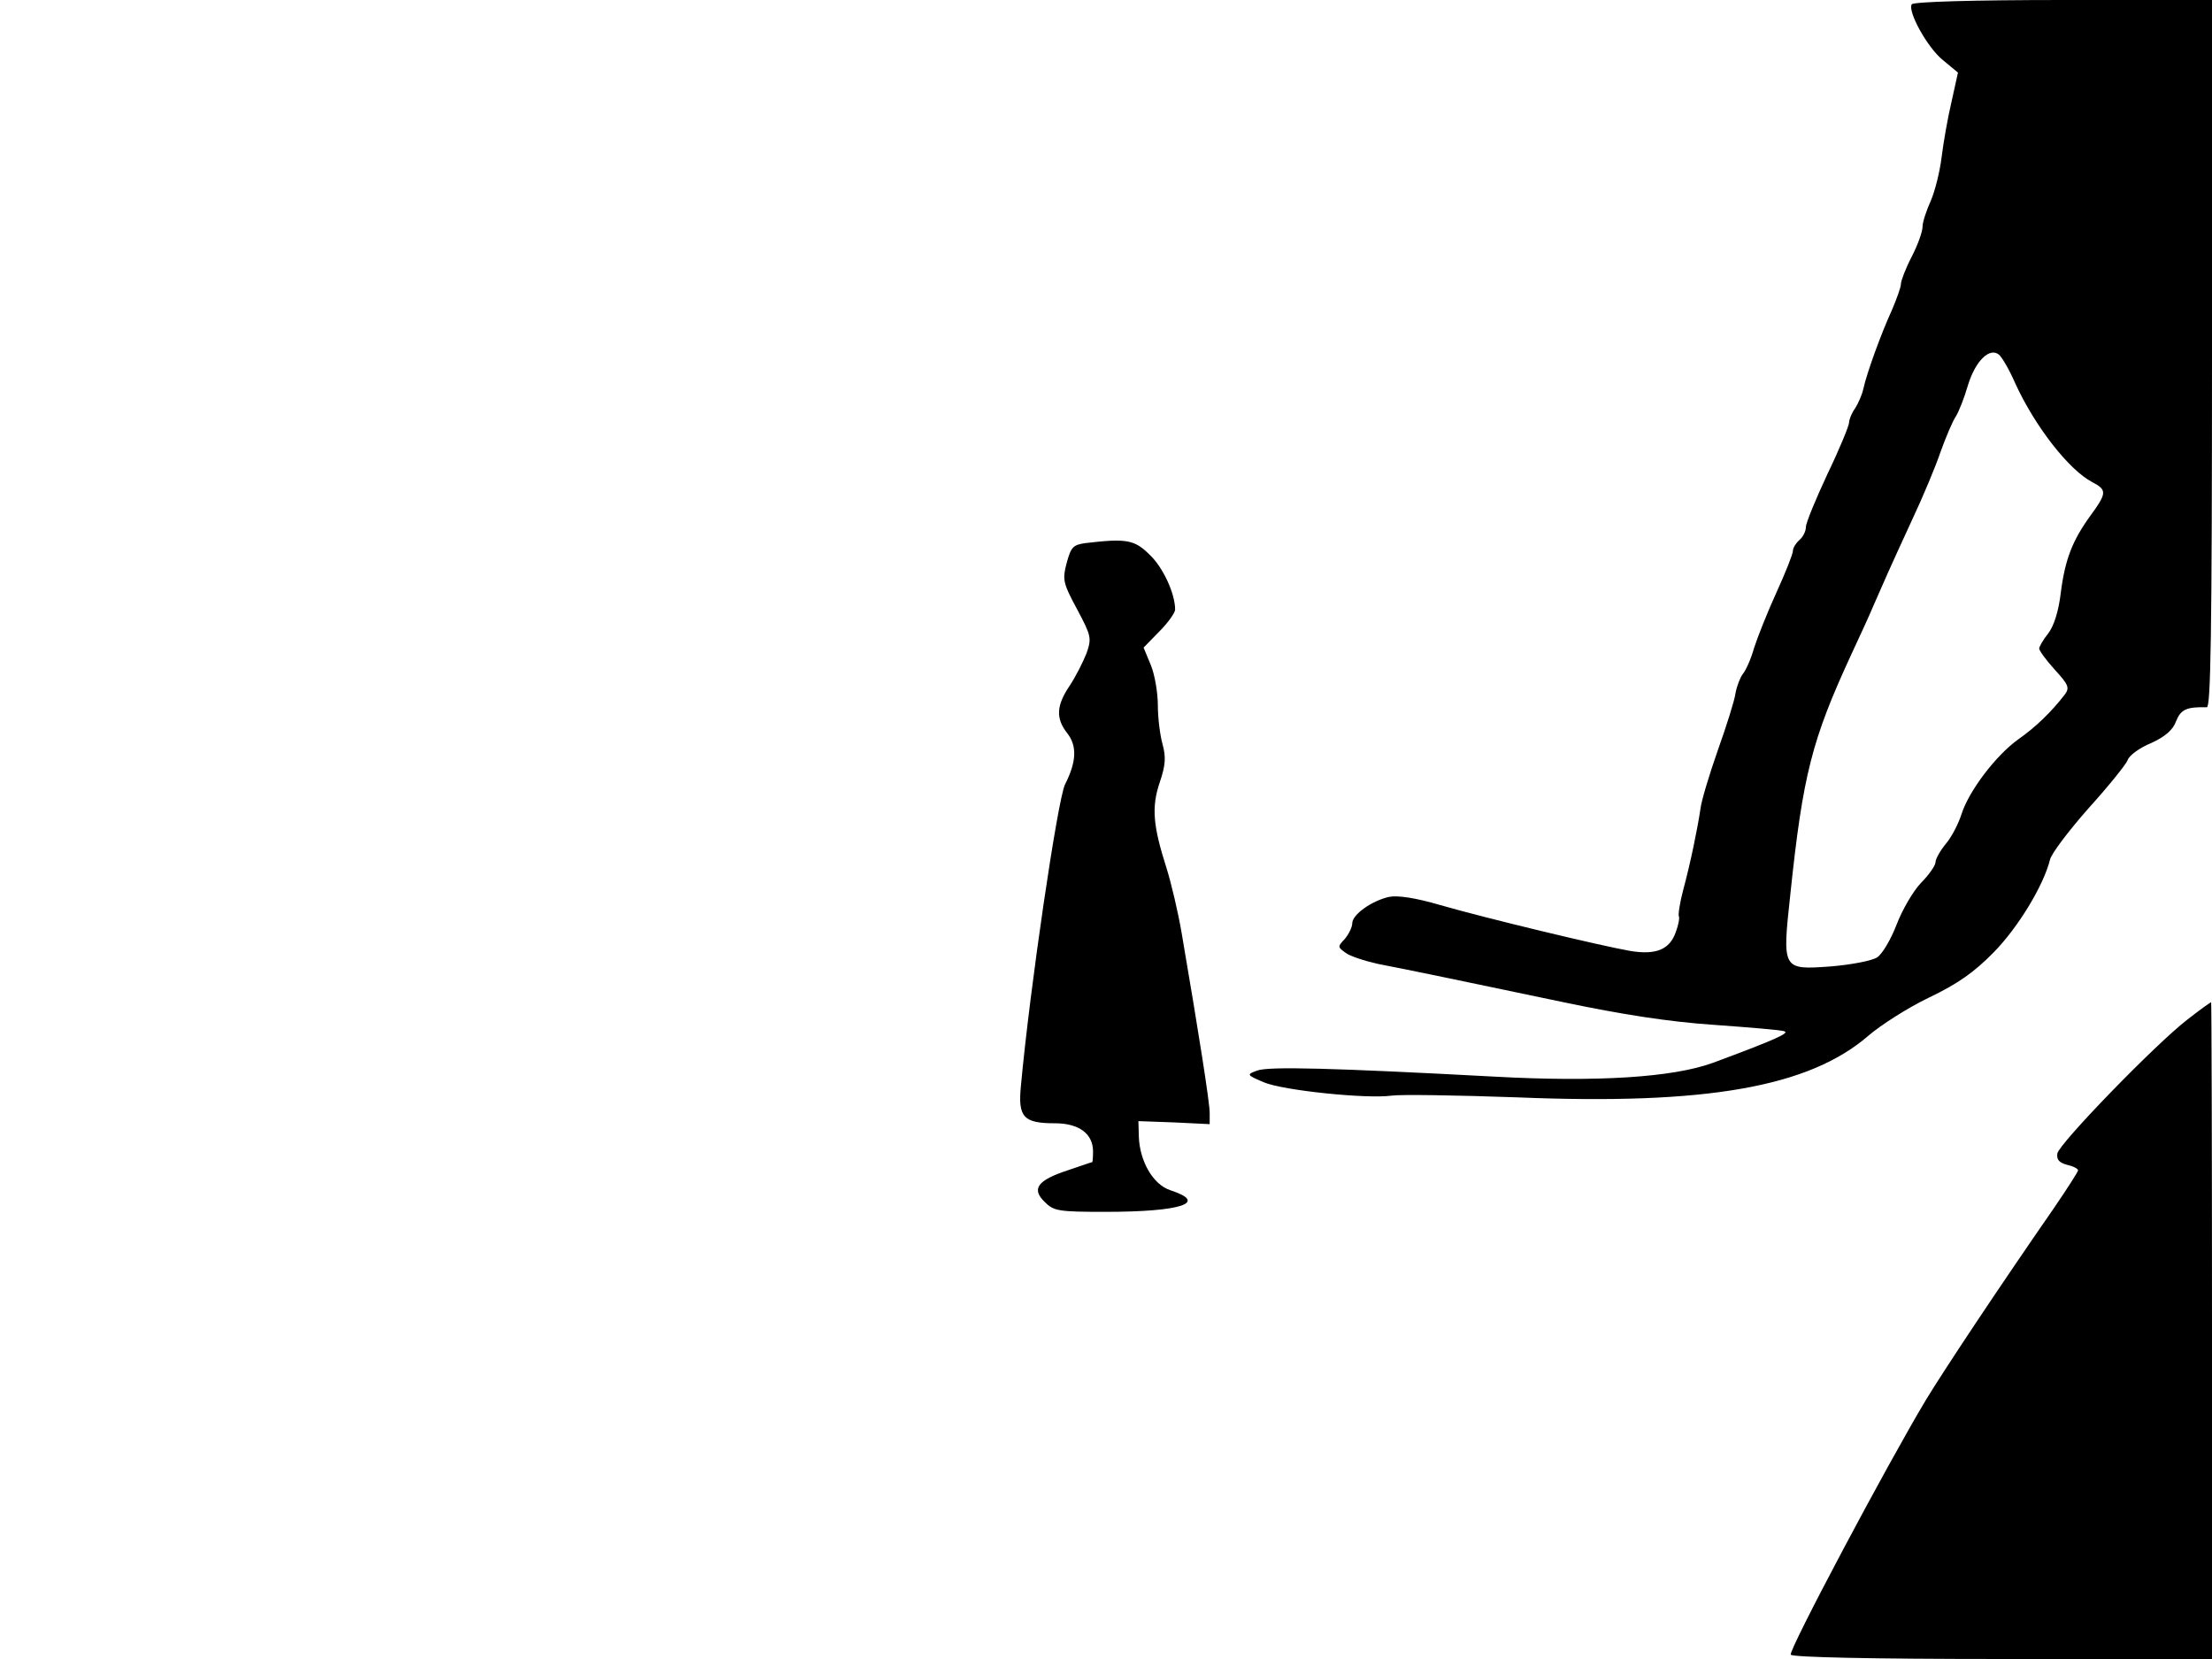 <svg xmlns="http://www.w3.org/2000/svg" width="682.667" height="512" version="1.0" viewBox="0 0 512 384"><path d="M442.5 1c-1 1.6 3.6 10 7.2 12.9l3.5 2.9-1.5 6.8c-.9 3.8-1.9 9.6-2.3 12.9-.4 3.2-1.5 7.7-2.5 10-1 2.2-1.9 4.9-1.9 6s-1.1 4.2-2.5 6.9-2.5 5.6-2.5 6.3c0 .8-1 3.5-2.1 6.1-2.4 5.2-5.8 14.5-6.6 18.2-.3 1.4-1.2 3.4-1.9 4.5-.8 1.1-1.4 2.6-1.4 3.3s-2.2 6.1-5 11.9c-2.7 5.8-5 11.3-5 12.3s-.7 2.3-1.5 3-1.5 1.8-1.5 2.5-1.7 5-3.8 9.6-4.4 10.4-5.2 12.9c-.7 2.5-1.9 5.2-2.6 6-.6.8-1.4 2.8-1.7 4.5-.2 1.6-2.1 7.6-4.1 13.2-2 5.7-3.8 11.7-4 13.5-.7 4.7-2.3 12.5-4 18.8-.8 3-1.2 5.8-1 6.1.2.4-.1 2-.7 3.6-1.4 4.1-4.6 5.4-10.6 4.4-6.9-1.2-33.5-7.6-43.9-10.6-5.8-1.7-9.9-2.3-11.9-1.9-4 .9-8.5 4.1-8.5 6.1 0 .9-.8 2.5-1.7 3.6-1.7 1.8-1.7 1.9.1 3.2 1 .8 4.4 1.9 7.5 2.6 7.8 1.5 20.2 4.1 43.1 8.9 13.4 2.8 24.2 4.5 34.5 5.2 8.3.6 15.7 1.2 16.5 1.5 1.4.4-2.5 2.1-16.5 7.3-9.3 3.4-26.9 4.5-50.6 3.2-37.4-2-52.3-2.4-54.9-1.4-2.5.9-2.5 1 1.5 2.7 4.4 1.9 23.9 3.9 29.6 3.1 2-.3 15.1-.1 29.1.4 43.8 1.8 67.6-2.4 81.3-14.3 2.8-2.4 9-6.4 14-8.8 6.7-3.2 10.5-5.9 15-10.5 5.6-5.7 11.5-15.4 13-21.4.3-1.4 4.4-6.8 9-12 4.7-5.2 8.7-10.2 9-11.1.3-1 2.7-2.8 5.4-3.9 3.3-1.5 5.1-3.1 5.8-5.1 1.1-2.7 2.4-3.3 7.1-3.2.9.1 1.2-16.9 1.2-81.8V0h-34.4c-20.7 0-34.7.4-35.1 1m23.9 87.6c4.6 10.1 12.5 20.2 17.9 23 3.4 1.8 3.4 2.5-.4 7.7-4.2 5.8-5.9 10.1-6.9 17.9-.5 4.3-1.6 7.7-2.9 9.4-1.2 1.5-2.1 3.1-2.1 3.5 0 .5 1.6 2.7 3.6 4.9 3.2 3.5 3.5 4.2 2.3 5.8-3.1 4-6.7 7.5-10.7 10.3-5.2 3.7-11.5 12-13.2 17.4-.7 2.2-2.3 5.3-3.6 6.8-1.3 1.6-2.4 3.5-2.4 4.3 0 .7-1.5 2.9-3.4 4.8-1.8 1.9-4.3 6.2-5.6 9.6s-3.3 6.8-4.5 7.6c-1.3.8-6 1.7-10.8 2.1-11.2.8-11.2.8-9.3-16.7 2.9-27.7 5-35.8 14.1-55.5 1.8-3.9 4.1-8.8 5-11 2.4-5.5 3.7-8.5 9-20 2.6-5.5 5.6-12.7 6.7-16 1.2-3.3 2.7-6.9 3.5-8.1.7-1.1 2-4.4 2.8-7.2 1.7-5.6 5-8.9 7.2-7.1.7.6 2.4 3.5 3.7 6.5m-215.1 37.1c-2.9.4-3.4.9-4.4 4.6-1 3.8-.9 4.6 2.4 10.7 3.3 6.2 3.4 6.7 2.2 10.2-.8 2-2.5 5.4-3.9 7.5-3.1 4.6-3.3 7.6-.5 11.1 2.2 2.9 2.1 6.5-.6 11.8-1.7 3.6-8.1 46.9-10.2 69.8-.7 7.2.6 8.6 7.9 8.6 5.5 0 8.8 2.4 8.8 6.5 0 1.4-.1 2.5-.2 2.5-.2 0-2.7.9-5.7 1.9-7 2.3-8.4 4.3-5.3 7.3 2.1 2.1 3.1 2.3 14 2.3 17.7 0 24-2.1 15.1-5-4-1.3-7.1-6.7-7.3-12.4l-.1-3.6 8.3.3 8.2.4v-2.6c0-2.4-2.5-18.3-6.5-41.7-.8-4.7-2.4-11.5-3.5-15-3.1-9.7-3.5-14-1.6-19.7 1.4-4.1 1.5-5.9.7-8.9-.6-2.1-1.1-6.2-1.1-9 0-2.9-.7-7.1-1.6-9.3l-1.7-4.1 3.7-3.8c2-2 3.6-4.3 3.6-5 0-3.7-2.8-9.8-5.9-12.7-3.5-3.5-5.4-3.8-14.8-2.7m255 110.3c-7.3 5.6-29.7 28.7-30.1 31-.2 1.4.4 2.1 2.2 2.6 1.4.3 2.6.9 2.6 1.3 0 .3-2.5 4.2-5.5 8.6-13.3 19.2-25.5 37.6-29.7 44.5-9 15-31.9 58.1-31.3 59 .4.6 18.6 1 49.1 1H512v-76c0-41.8-.1-76-.2-76-.2 0-2.7 1.8-5.5 4"/></svg>